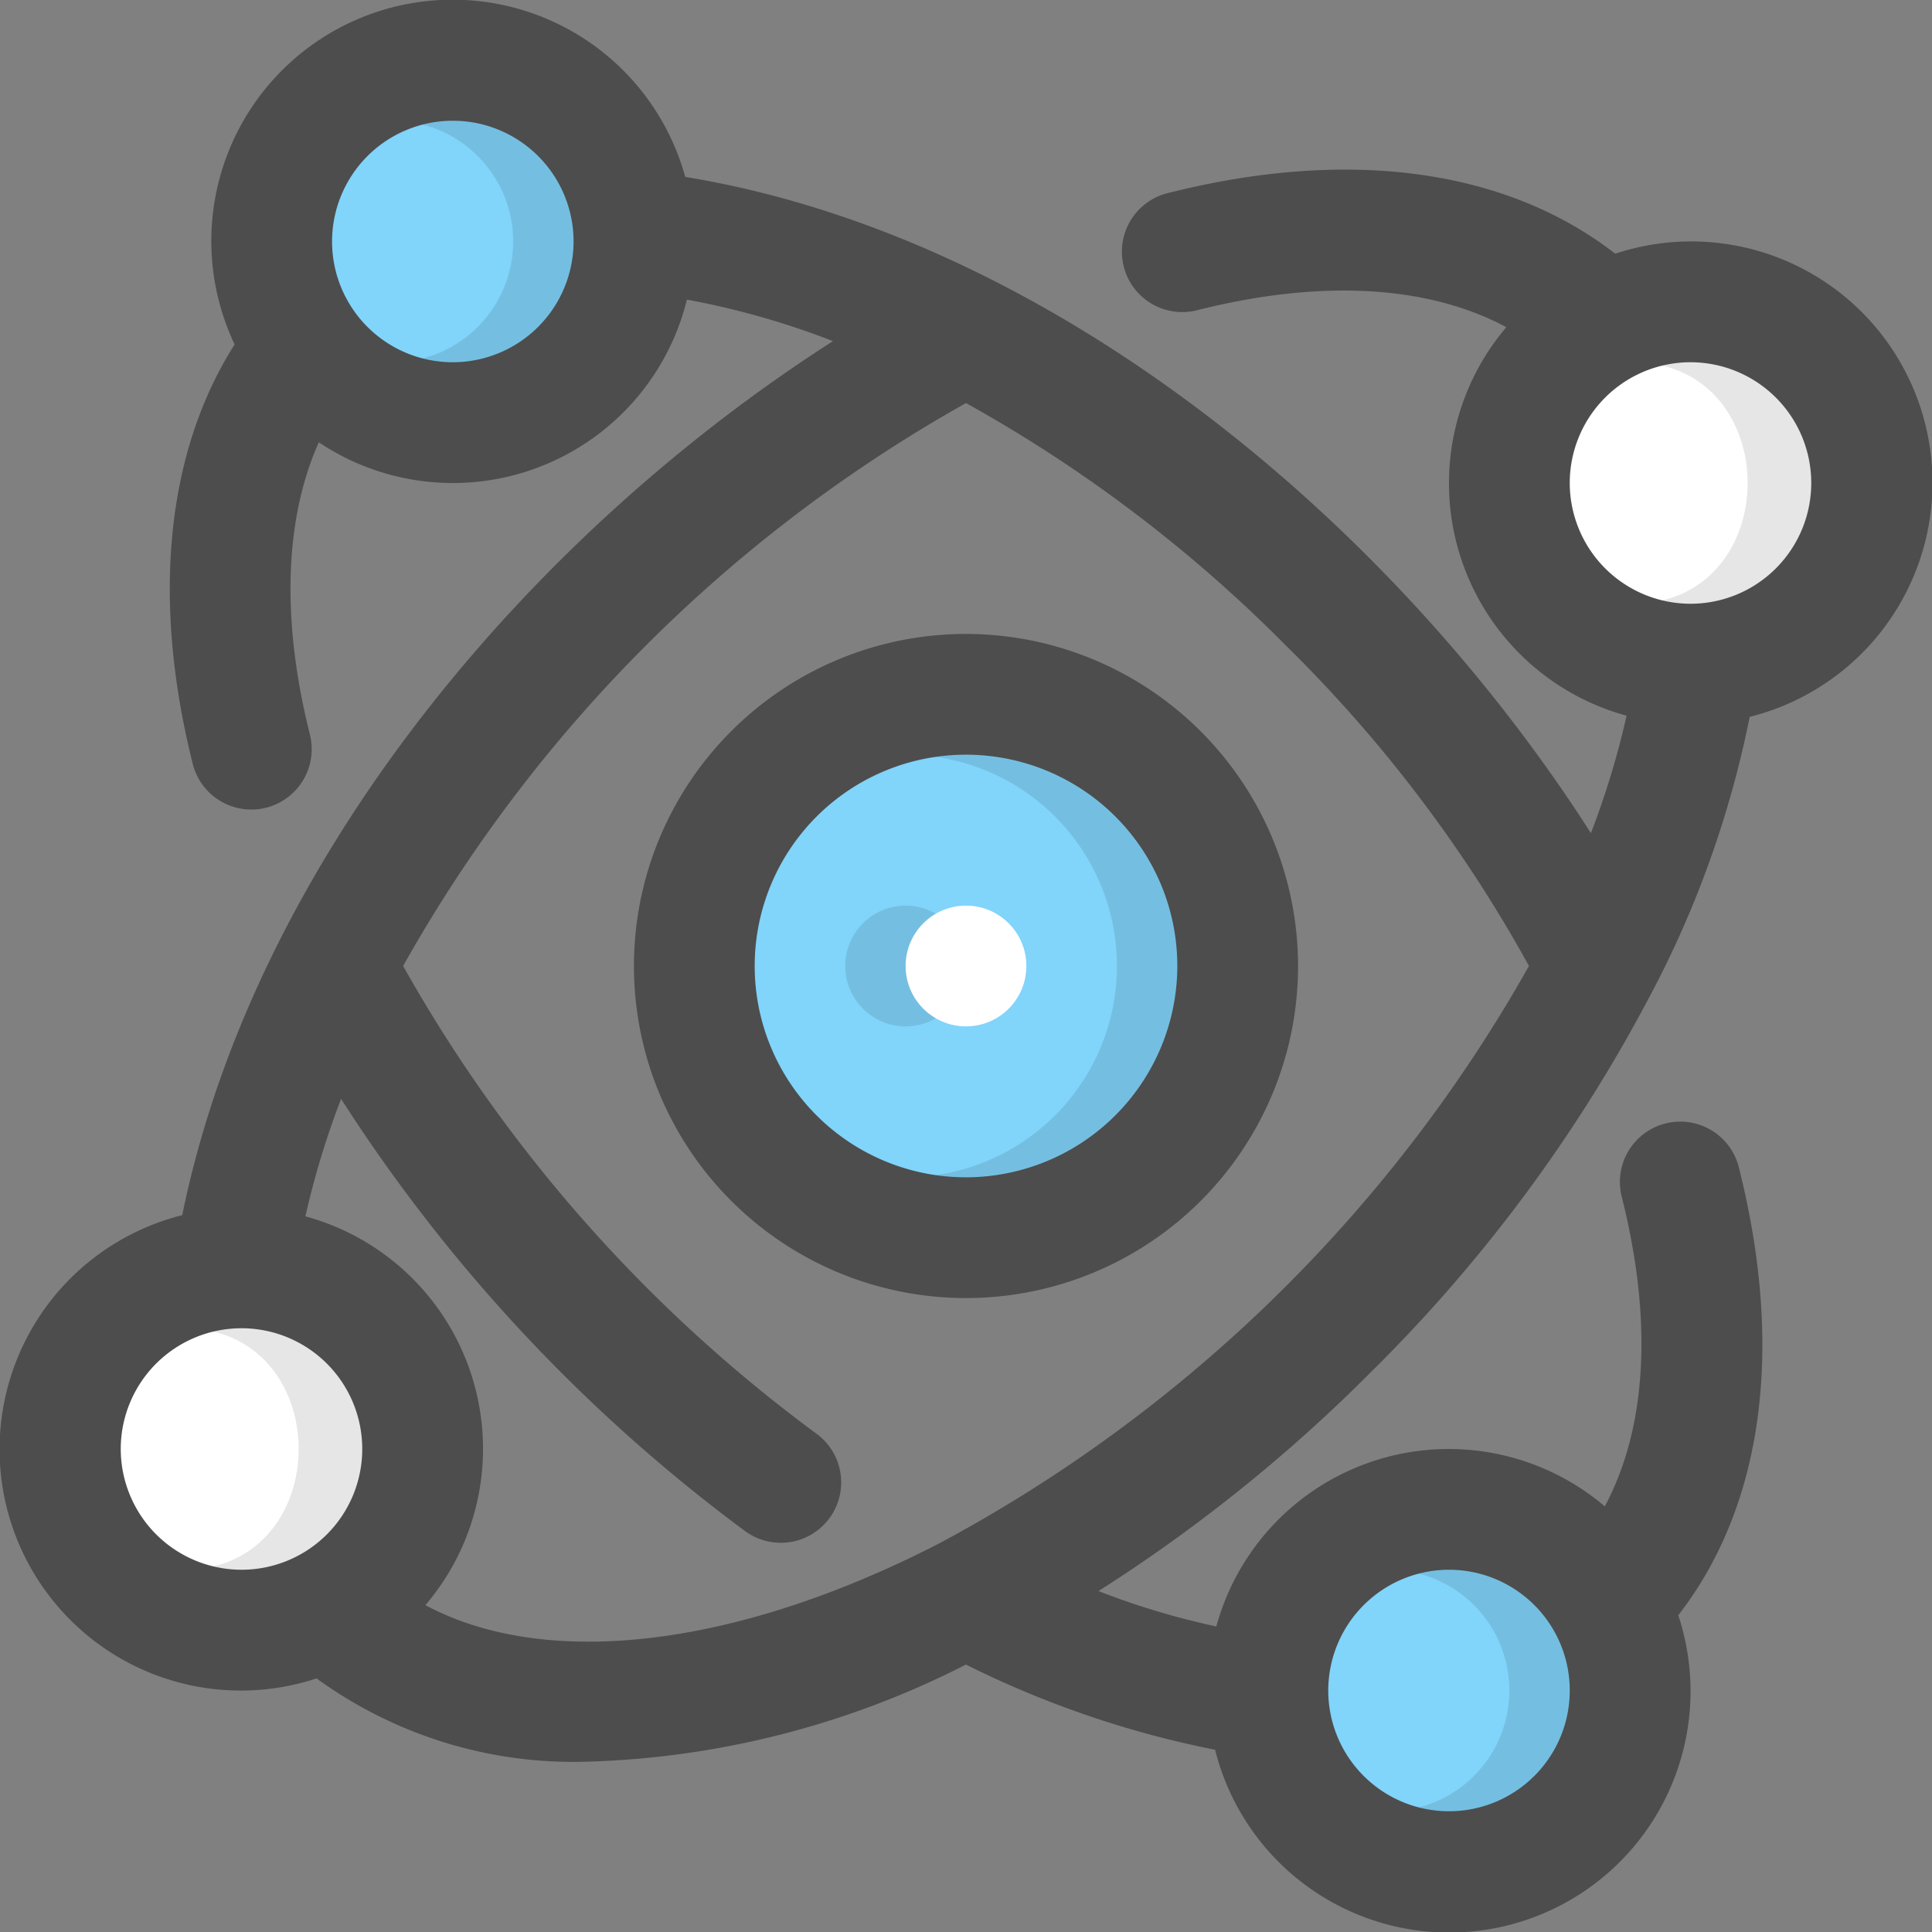 <svg id="Layer_1" height="512" viewBox="0 0 64 64" width="512" xmlns="http://www.w3.org/2000/svg" data-name="Layer 1"><rect x="0" y="0" width="64" height="64" fill="#808080" stroke="none"/><g fill="#81d4fa"><circle cx="32" cy="32" r="9"/><circle cx="15" cy="8" r="6"/><circle cx="48" cy="56" r="6"/></g><circle cx="56" cy="16" fill="#fff" r="6"/><circle cx="8" cy="48" fill="#fff" r="6"/><path d="m40.99 31.54a9.001 9.001 0 0 0 -17.99.46 7 7 0 1 1 7 7 7.008 7.008 0 0 1 -7-7 9.001 9.001 0 1 0 17.99-.46z" opacity=".1"/><path d="m13.97 47.39a5.997 5.997 0 0 0 -11.95.2 4.002 4.002 0 0 1 3.98-3.59c5.192-.077 5.189 8.077 0 8a4.002 4.002 0 0 1 -3.98-3.59 5.998 5.998 0 1 0 11.95-1.02zm1.03-45.39a6 6 0 0 0 -5.98 5.59 4 4 0 1 1 0 .82 5.997 5.997 0 1 0 5.98-6.41zm38.97 53.39a5.997 5.997 0 0 0 -11.95.2 4 4 0 1 1 0 .82 5.998 5.998 0 1 0 11.95-1.02zm8-40a5.997 5.997 0 0 0 -11.95.2 4.002 4.002 0 0 1 3.98-3.59c5.192-.077 5.189 8.077 0 8a4.002 4.002 0 0 1 -3.98-3.59 5.998 5.998 0 1 0 11.95-1.02z" opacity=".1"/><circle cx="30" cy="32" opacity=".1" r="2"/><path d="m32 21a11 11 0 1 0 11 11 11.012 11.012 0 0 0 -11-11zm0 18a7 7 0 1 1 7-7 7.008 7.008 0 0 1 -7 7z" fill="#4d4d4d"/><path d="m54.698 32.915a33.855 33.855 0 0 0 3.263-9.168 7.994 7.994 0 1 0 -4.455-15.343c-3.606-2.8-8.799-3.524-14.804-2.012a2 2 0 1 0 .975 3.879c4.119-1.035 7.646-.813 10.222.567a7.982 7.982 0 0 0 3.984 12.87 27.893 27.893 0 0 1 -1.182 3.891c-6.623-10.362-17.928-19.76-30.002-21.739a7.993 7.993 0 1 0 -14.927 5.55c-2.257 3.552-2.764 8.419-1.383 13.909a2 2 0 0 0 3.879-.976c-.96-3.82-.837-7.164.293-9.691a7.985 7.985 0 0 0 12.194-4.727 26.814 26.814 0 0 1 4.838 1.375c-10.136 6.495-19.169 17.256-21.556 28.954a7.994 7.994 0 1 0 4.45 15.345 14.461 14.461 0 0 0 8.991 2.758 29.4 29.4 0 0 0 12.52-3.216 32.668 32.668 0 0 0 8.254 2.822 7.994 7.994 0 1 0 15.343-4.455c2.8-3.608 3.524-8.802 2.012-14.815a2 2 0 1 0 -3.879.975c1.036 4.124.814 7.655-.567 10.232a7.982 7.982 0 0 0 -12.869 3.979 25.377 25.377 0 0 1 -3.903-1.173 52.427 52.427 0 0 0 9.04-7.269 50.595 50.595 0 0 0 9.267-12.521zm-6.698 19.085a4 4 0 1 1 -4 4 4.004 4.004 0 0 1 4-4zm4-36a4 4 0 1 1 4 4 4.004 4.004 0 0 1 -4-4zm-37-4a4 4 0 1 1 4-4 4.004 4.004 0 0 1 -4 4zm-11 36a4 4 0 1 1 4 4 4.004 4.004 0 0 1 -4-4zm27.087 3.141c-6.767 3.471-13.013 4.164-16.995 2.032a7.981 7.981 0 0 0 -3.975-12.88 27.89 27.89 0 0 1 1.182-3.891 54.18 54.18 0 0 0 13.357 14.298 2 2 0 1 0 2.371-3.221 49.145 49.145 0 0 1 -13.673-15.479 48.69 48.69 0 0 1 18.646-18.648 47.123 47.123 0 0 1 10.607 8.042 46.001 46.001 0 0 1 8.042 10.605 48.868 48.868 0 0 1 -19.56 19.141z" fill="#4d4d4d"/><circle cx="32" cy="32" fill="#fff" r="2"/></svg>